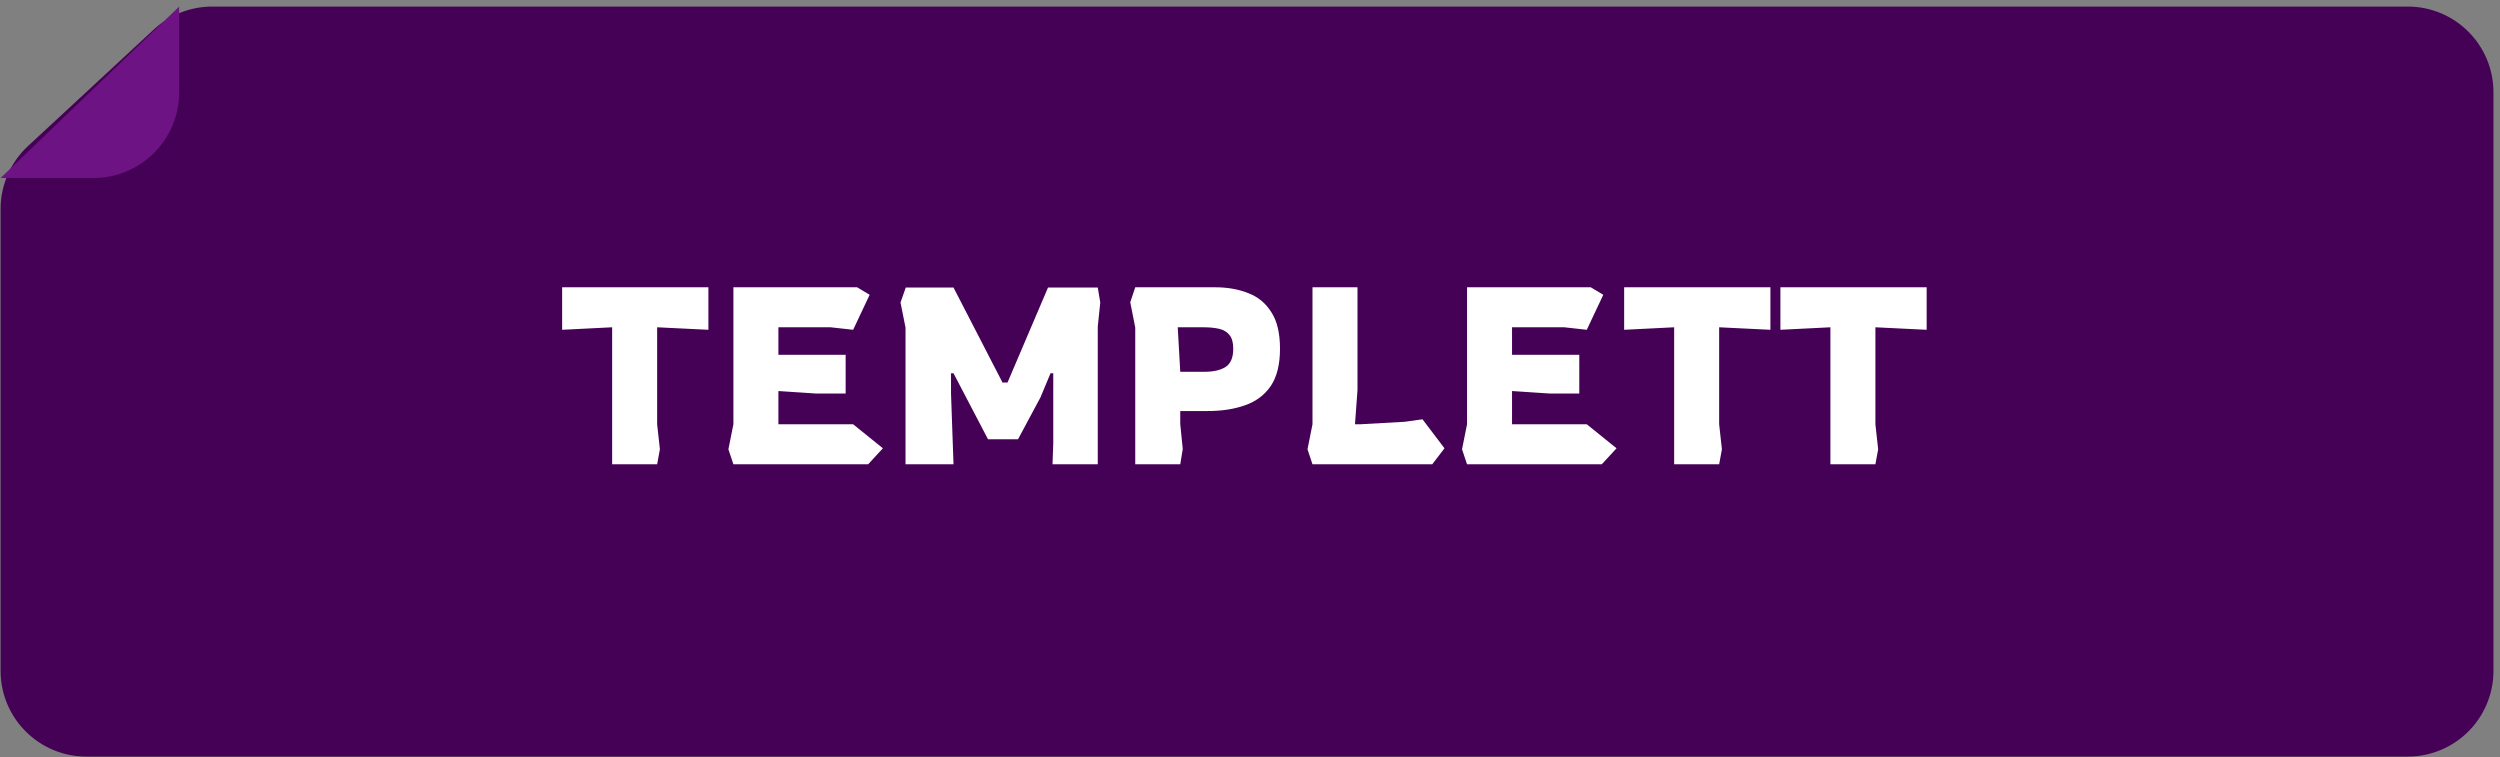 <svg width="350" height="106" viewBox="0 0 350 106" fill="none" xmlns="http://www.w3.org/2000/svg">
<rect x="0" y="0" width="350" height="106" fill="#808080" stroke="none"/>
<path d="M0.084 29.241C0.084 25.9 1.478 22.709 3.929 20.438L21.549 4.116C23.767 2.061 26.68 0.92 29.704 0.92H337.084C343.711 0.92 349.084 6.292 349.084 12.92V93.92C349.084 100.547 343.711 105.92 337.084 105.92H12.084C5.457 105.92 0.084 100.547 0.084 93.92V29.241Z" fill="#450156"/>
<path d="M85.7 65V45.82L78.7 46.17V40.22H99.175V46.17L92 45.82V59.4L92.385 62.9L92 65H85.7ZM102.675 65L101.975 62.9L102.675 59.4V40.22H120L121.75 41.27L119.44 46.17L116.29 45.82H108.975V49.67H118.39V55.095H114.26L108.975 54.745V59.4H119.44L123.605 62.76L121.54 65H102.675ZM126.772 65V45.855L126.072 42.355L126.807 40.255H133.492L140.352 53.555H141.052L146.722 40.255H153.687L154.037 42.355L153.687 45.715V65H147.352L147.457 62.025V52.26H147.072L145.672 55.62L142.522 61.5H138.322L133.492 52.26H133.142V55.095L133.492 65H126.772ZM158.935 65V45.855L158.235 42.32L158.935 40.22H170.135C171.838 40.22 173.366 40.488 174.72 41.025C176.096 41.538 177.181 42.425 177.975 43.685C178.791 44.922 179.2 46.637 179.2 48.83C179.2 51.023 178.768 52.762 177.905 54.045C177.041 55.305 175.84 56.203 174.3 56.74C172.783 57.277 171.045 57.545 169.085 57.545H165.235V59.365L165.585 62.865L165.235 65H158.935ZM165.235 52.05H168.665C169.878 52.05 170.846 51.828 171.57 51.385C172.293 50.918 172.655 50.067 172.655 48.83C172.655 47.967 172.48 47.325 172.13 46.905C171.78 46.462 171.29 46.17 170.66 46.03C170.053 45.89 169.341 45.82 168.525 45.82H164.885L165.235 52.05ZM183.749 65L183.049 62.9L183.749 59.4V40.22H190.049V54.605L189.699 59.4H190.399L196.664 59.05L199.149 58.7L202.229 62.76L200.514 65H183.749ZM205.385 65L204.685 62.9L205.385 59.4V40.22H222.71L224.46 41.27L222.15 46.17L219 45.82H211.685V49.67H221.1V55.095H216.97L211.685 54.745V59.4H222.15L226.315 62.76L224.25 65H205.385ZM234.382 65V45.82L227.382 46.17V40.22H247.857V46.17L240.682 45.82V59.4L241.067 62.9L240.682 65H234.382ZM256.257 65V45.82L249.257 46.17V40.22H269.732V46.17L262.557 45.82V59.4L262.942 62.9L262.557 65H256.257Z" fill="white"/>
<path d="M12.5 13L25.084 0.92V12.92C25.084 19.547 19.711 24.92 13.084 24.92H0.084L12.5 13Z" fill="#6D1384"/>
</svg>
